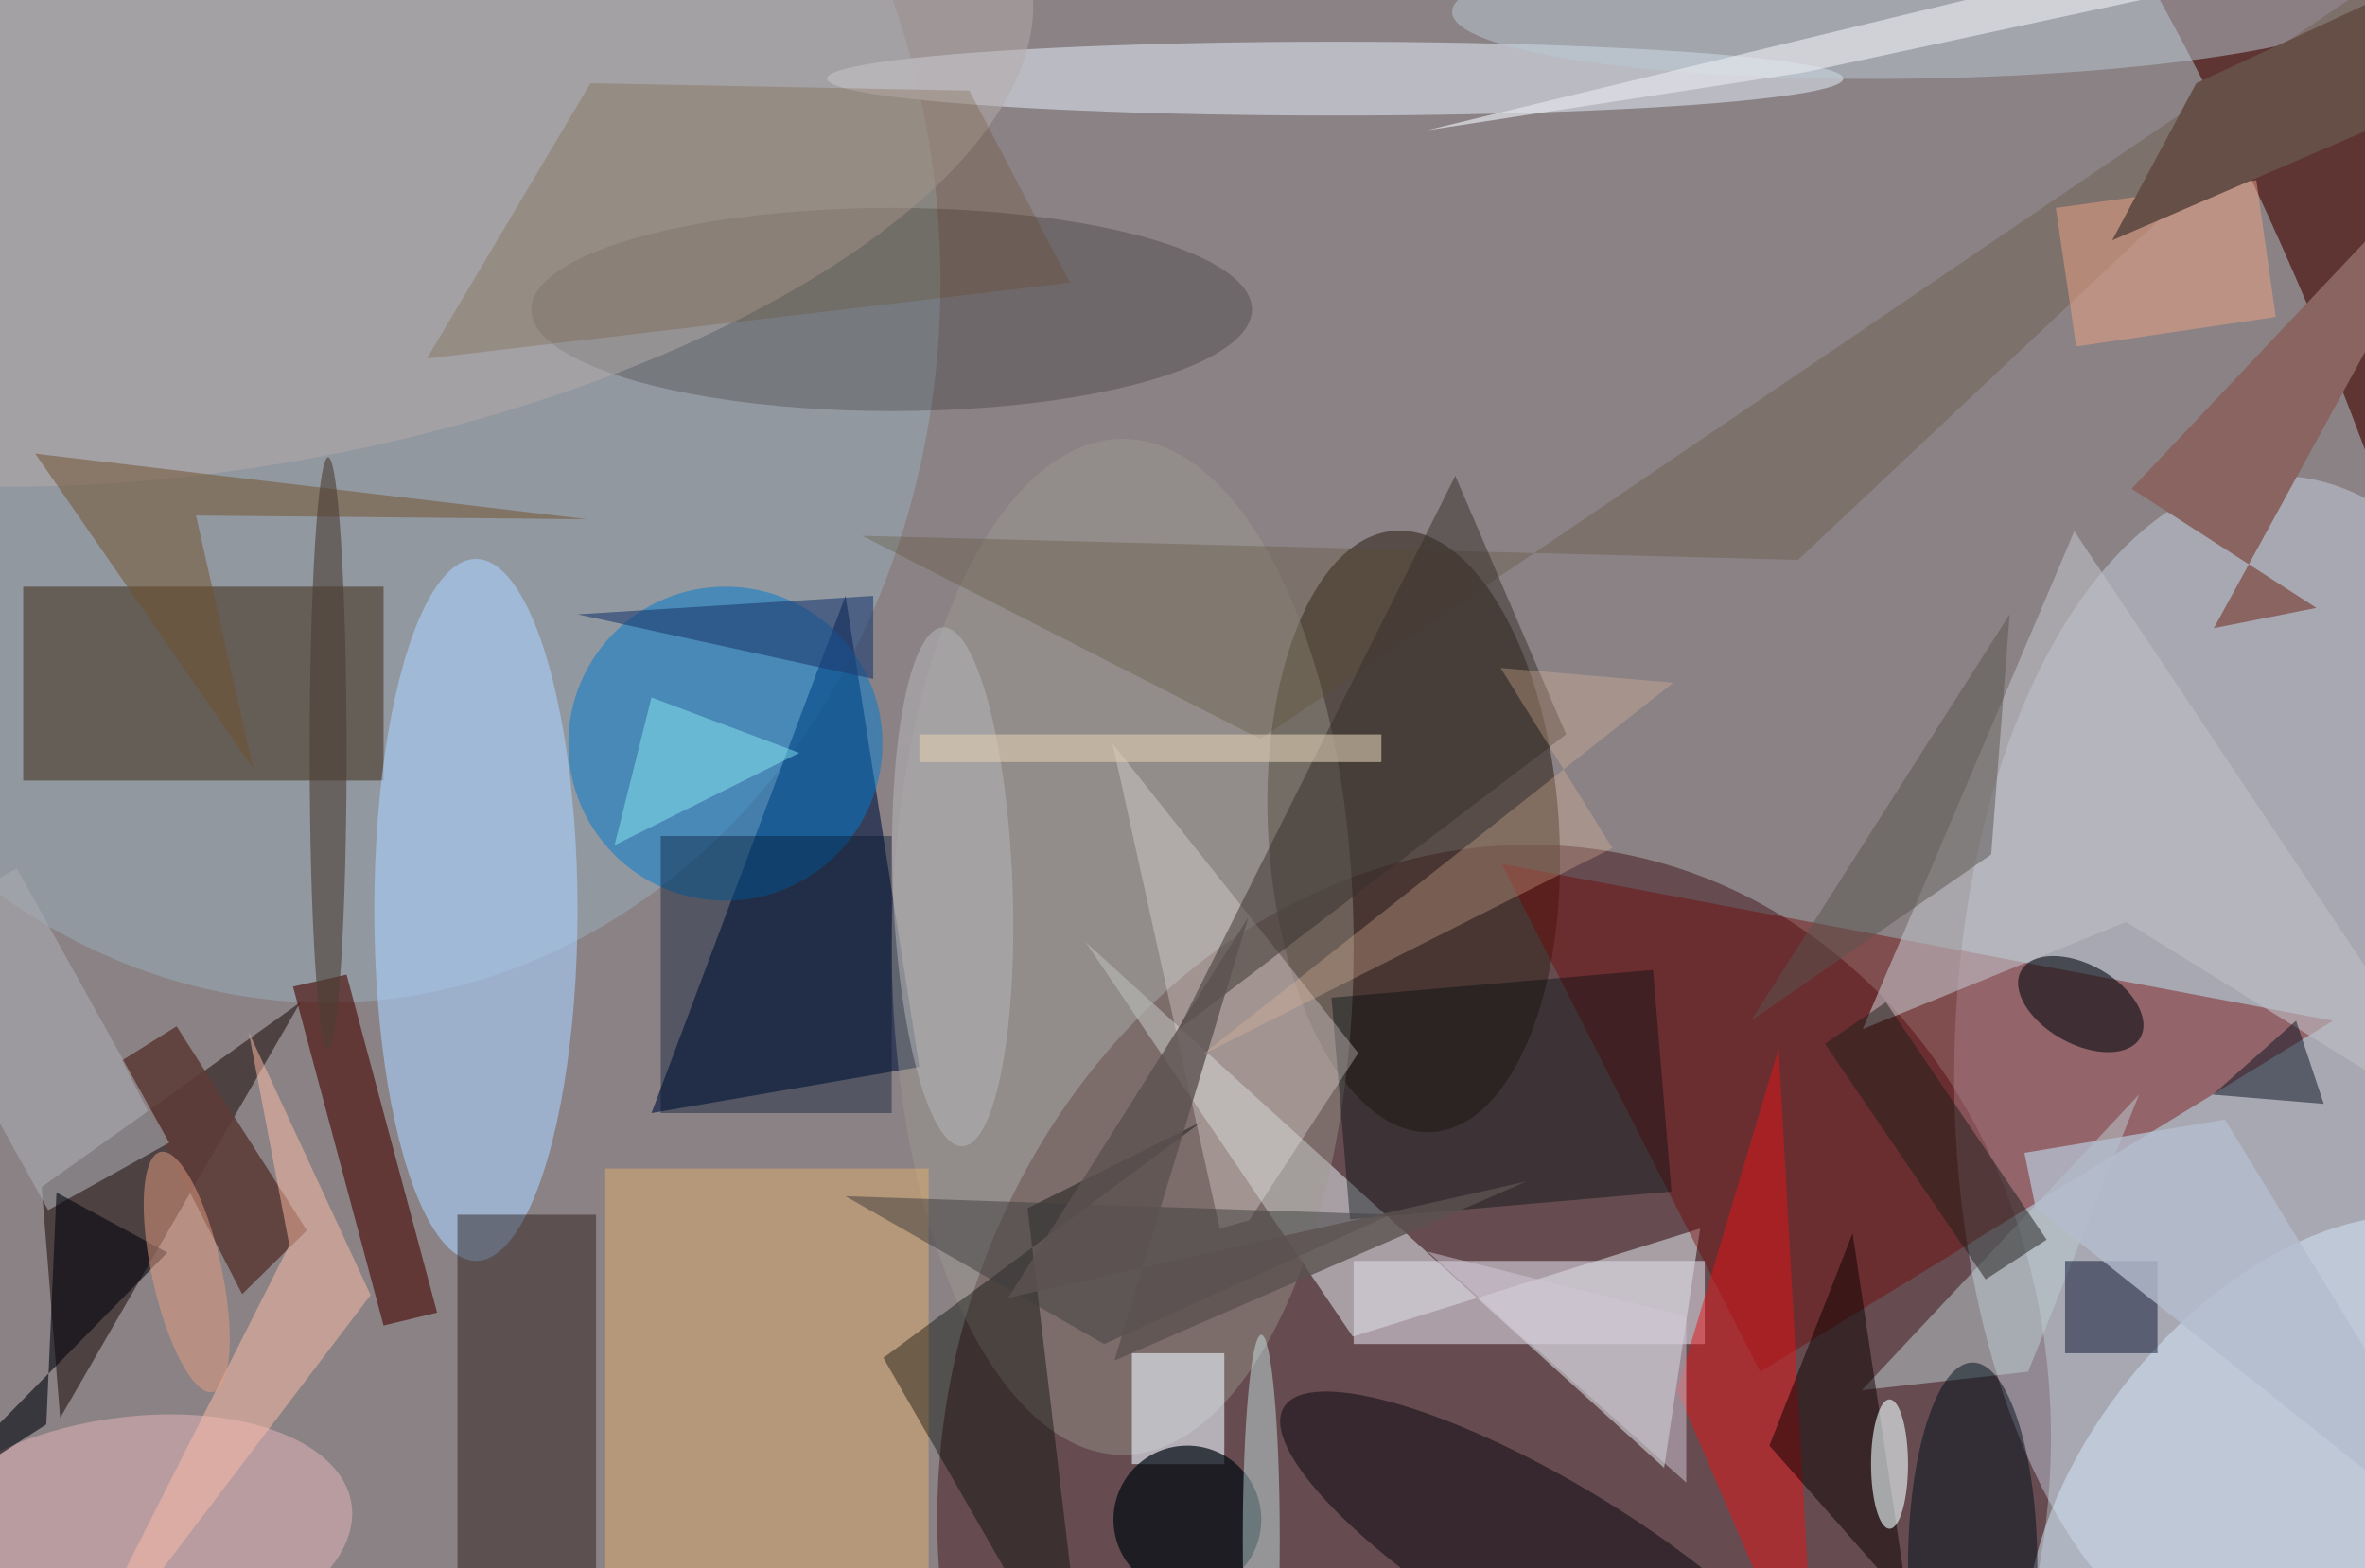 <svg xmlns="http://www.w3.org/2000/svg" viewBox="0 0 300 199"><defs/><path fill="#5e3533" d="M0 0h300v199H0z"/><g transform="translate(.6 .6) scale(1.172)"><circle r="1" fill="#9da3a8" fill-opacity=".7" transform="matrix(-72.129 -239.949 156.929 -47.174 106.3 118.5)"/><circle r="1" fill="#583639" fill-opacity=".7" transform="matrix(-15.757 67.182 -58.174 -13.645 161.2 159.5)"/><ellipse cx="246" cy="116" fill="#d5e1f8" fill-opacity=".4" rx="35" ry="65"/><circle r="1" fill="#9fb9c7" fill-opacity=".4" transform="matrix(2.93 79.007 -67.213 2.492 34 29)"/><path fill="#c4c2c7" fill-opacity=".7" d="M145.9 144.2L117 101.5l62.6 56.9 3.9-25.9z"/><path fill="#00113d" fill-opacity=".6" d="M99 115l-8-51-21 56z"/><circle r="1" fill="#36291f" fill-opacity=".6" transform="matrix(-15.713 .961 -1.991 -32.548 152.5 89.5)"/><path fill="#750000" fill-opacity=".4" d="M162 93l28 55 62-38z"/><path fill="#392510" fill-opacity=".5" d="M2 63h39v21H2z"/><ellipse cx="144" cy="8" fill="#c4c8d0" fill-opacity=".8" rx="55" ry="4"/><ellipse cx="51" cy="98" fill="#a9cefa" fill-opacity=".6" rx="11" ry="38"/><ellipse cx="121" cy="102" fill="#9d9d92" fill-opacity=".4" rx="25" ry="55"/><path fill="#130000" fill-opacity=".5" d="M32 108L6 153l-2-25z"/><circle cx="78" cy="80" r="17" fill="#007ad0" fill-opacity=".5"/><path fill="#180700" fill-opacity=".4" d="M49 131h15v39H49z"/><path fill="#f5b868" fill-opacity=".4" d="M65 126h35v44H65z"/><path fill="#000600" fill-opacity=".4" d="M110.7 130.3l18.9-9.4-34.5 25.6 22.1 38.5z"/><circle r="1" fill="#bacad4" fill-opacity=".5" transform="matrix(-.125 -7.997 50.351 -.787 207 0)"/><circle r="1" fill="#ffc3c8" fill-opacity=".4" transform="rotate(171.4 .3 83.5) scale(24.726 13.025)"/><circle r="1" fill="#080411" fill-opacity=".5" transform="rotate(-59.1 232.7 -62.9) scale(9.206 33.494)"/><circle r="1" fill="#d4e9fc" fill-opacity=".5" transform="matrix(16.374 13.378 -22.535 27.583 246.6 161.8)"/><path fill="#dad6e1" fill-opacity=".6" d="M146 136h38v9h-38z"/><path fill="#470800" fill-opacity=".6" d="M46.8 141.6L41 143l-9.8-36.7L37 105z"/><ellipse cx="96" cy="33" fill="#060000" fill-opacity=".2" rx="39" ry="11"/><path fill="#bebec5" fill-opacity=".6" d="M229.6 99.3l38.7 24L224 57l-22.9 53.9z"/><path fill="#000b0d" fill-opacity=".4" d="M178.4 104.5l2 24-34.8 3-2-24z"/><circle r="1" fill="#b5abaa" fill-opacity=".5" transform="matrix(-82.731 16.098 -6.911 -35.516 28.3 13.2)"/><path fill="#e21518" fill-opacity=".5" d="M196 185l-4-72-11 37z"/><path fill="#f8eeef" fill-opacity=".3" d="M146.5 113.5l-11.8 18.1-3.2.9L119.9 80z"/><path fill="#896460" d="M239.1 67.5L271 9.2l-40.8 43.2 20 12.9z"/><path fill="#eaf2fe" fill-opacity=".6" d="M122 146h10v12h-10z"/><path fill="#5c3c38" fill-opacity=".9" d="M32.7 132.7l-7 6.9-13-25.3 5.9-3.7z"/><path fill="#bcced2" fill-opacity=".5" d="M219 148l-18 2 30-32z"/><path fill="#5b4a30" fill-opacity=".3" d="M92.8 57.5l43.1 22L271-12.3l-76.9 72.4z"/><circle cx="128" cy="164" r="8" fill="#000911" fill-opacity=".7"/><path fill="#0a1534" fill-opacity=".5" d="M223 136h10v10h-10z"/><circle r="1" fill="#070c11" fill-opacity=".6" transform="matrix(2.1 -3.745 6.453 3.618 224.7 108.2)"/><path fill="#39312c" fill-opacity=".5" d="M127 111l30-60 12 28z"/><path fill="#0d0000" fill-opacity=".5" d="M191 156l9-23 6 40z"/><path fill="#413f40" fill-opacity=".5" d="M150 131l-31 14-28-16z"/><path fill="#febca6" fill-opacity=".5" d="M39.6 139.7l-13.2-28.5 4.4 23.1L5.2 185z"/><path fill="#96ffff" fill-opacity=".4" d="M66 91l4-16 16 6z"/><ellipse cx="213" cy="169" fill="#00111c" fill-opacity=".5" rx="7" ry="22"/><path fill="#eea385" fill-opacity=".5" d="M224.2 37L222 22l21.7-3 2.1 14.8z"/><path fill="#71512d" fill-opacity=".5" d="M63 55.7l-42.3-.4 6.2 27.4L3.3 48.6z"/><path fill="#a9aaaf" fill-opacity=".6" d="M17.8 123.2l-13.1 7.3-16.5-29.7 13.1-7.3z"/><path fill="#0b1222" fill-opacity=".5" d="M251 119l-3-9-9 8z"/><circle r="1" fill="#b8b8be" fill-opacity=".5" transform="matrix(-1.059 -28.088 6.474 -.244 102.6 95.5)"/><path fill="#b4bdce" fill-opacity=".8" d="M271 171l-51.2-40.8-1.2-5.9 21.7-3.6z"/><ellipse cx="136" cy="166" fill="#dff" fill-opacity=".4" rx="2" ry="22"/><path fill="#5f3906" fill-opacity=".2" d="M115.3 30.1L104.4 9.3l-41-.8-17.7 29.8z"/><path fill="#1e1e1a" fill-opacity=".5" d="M214.4 138L197 112.5l6.6-4.5 17.4 25.7z"/><path fill="#04060f" fill-opacity=".6" d="M17.6 135.1l-27.1 27.6 14-9 1.1-25.1z"/><ellipse cx="204" cy="158" fill="#eefdff" fill-opacity=".6" rx="2" ry="7"/><path fill="#041730" fill-opacity=".4" d="M71 90h25v30H71z"/><ellipse cx="35" cy="81" fill="#4c3f34" fill-opacity=".6" rx="2" ry="32"/><path fill="#d1c9d6" fill-opacity=".5" d="M154 135l28 7v18z"/><circle r="1" fill="#e59e82" fill-opacity=".5" transform="matrix(-3.687 .807 -2.844 -13 19.7 137.2)"/><path fill="#664f46" d="M228.1 25.5l9.1-17L271-7.2V7z"/><path fill="#e3e4ea" fill-opacity=".7" d="M271-9.1l-5.1-4.4-112 27.1 41-6.3z"/><path fill="#5b5250" fill-opacity=".8" d="M120.1 146.8l44.6-19.4-56.1 12.6 26-41.2z"/><path fill="#1e3d70" fill-opacity=".6" d="M94 73l-32-7 32-2z"/><path fill="#58554f" fill-opacity=".5" d="M215 92l-26 18 28-44z"/><path fill="#deccb0" fill-opacity=".6" d="M99 79h50v3H99z"/><path fill="#e6bc9f" fill-opacity=".3" d="M180.6 73.4l-18.7-1.6L174 91.3l-44.4 22.4z"/></g></svg>